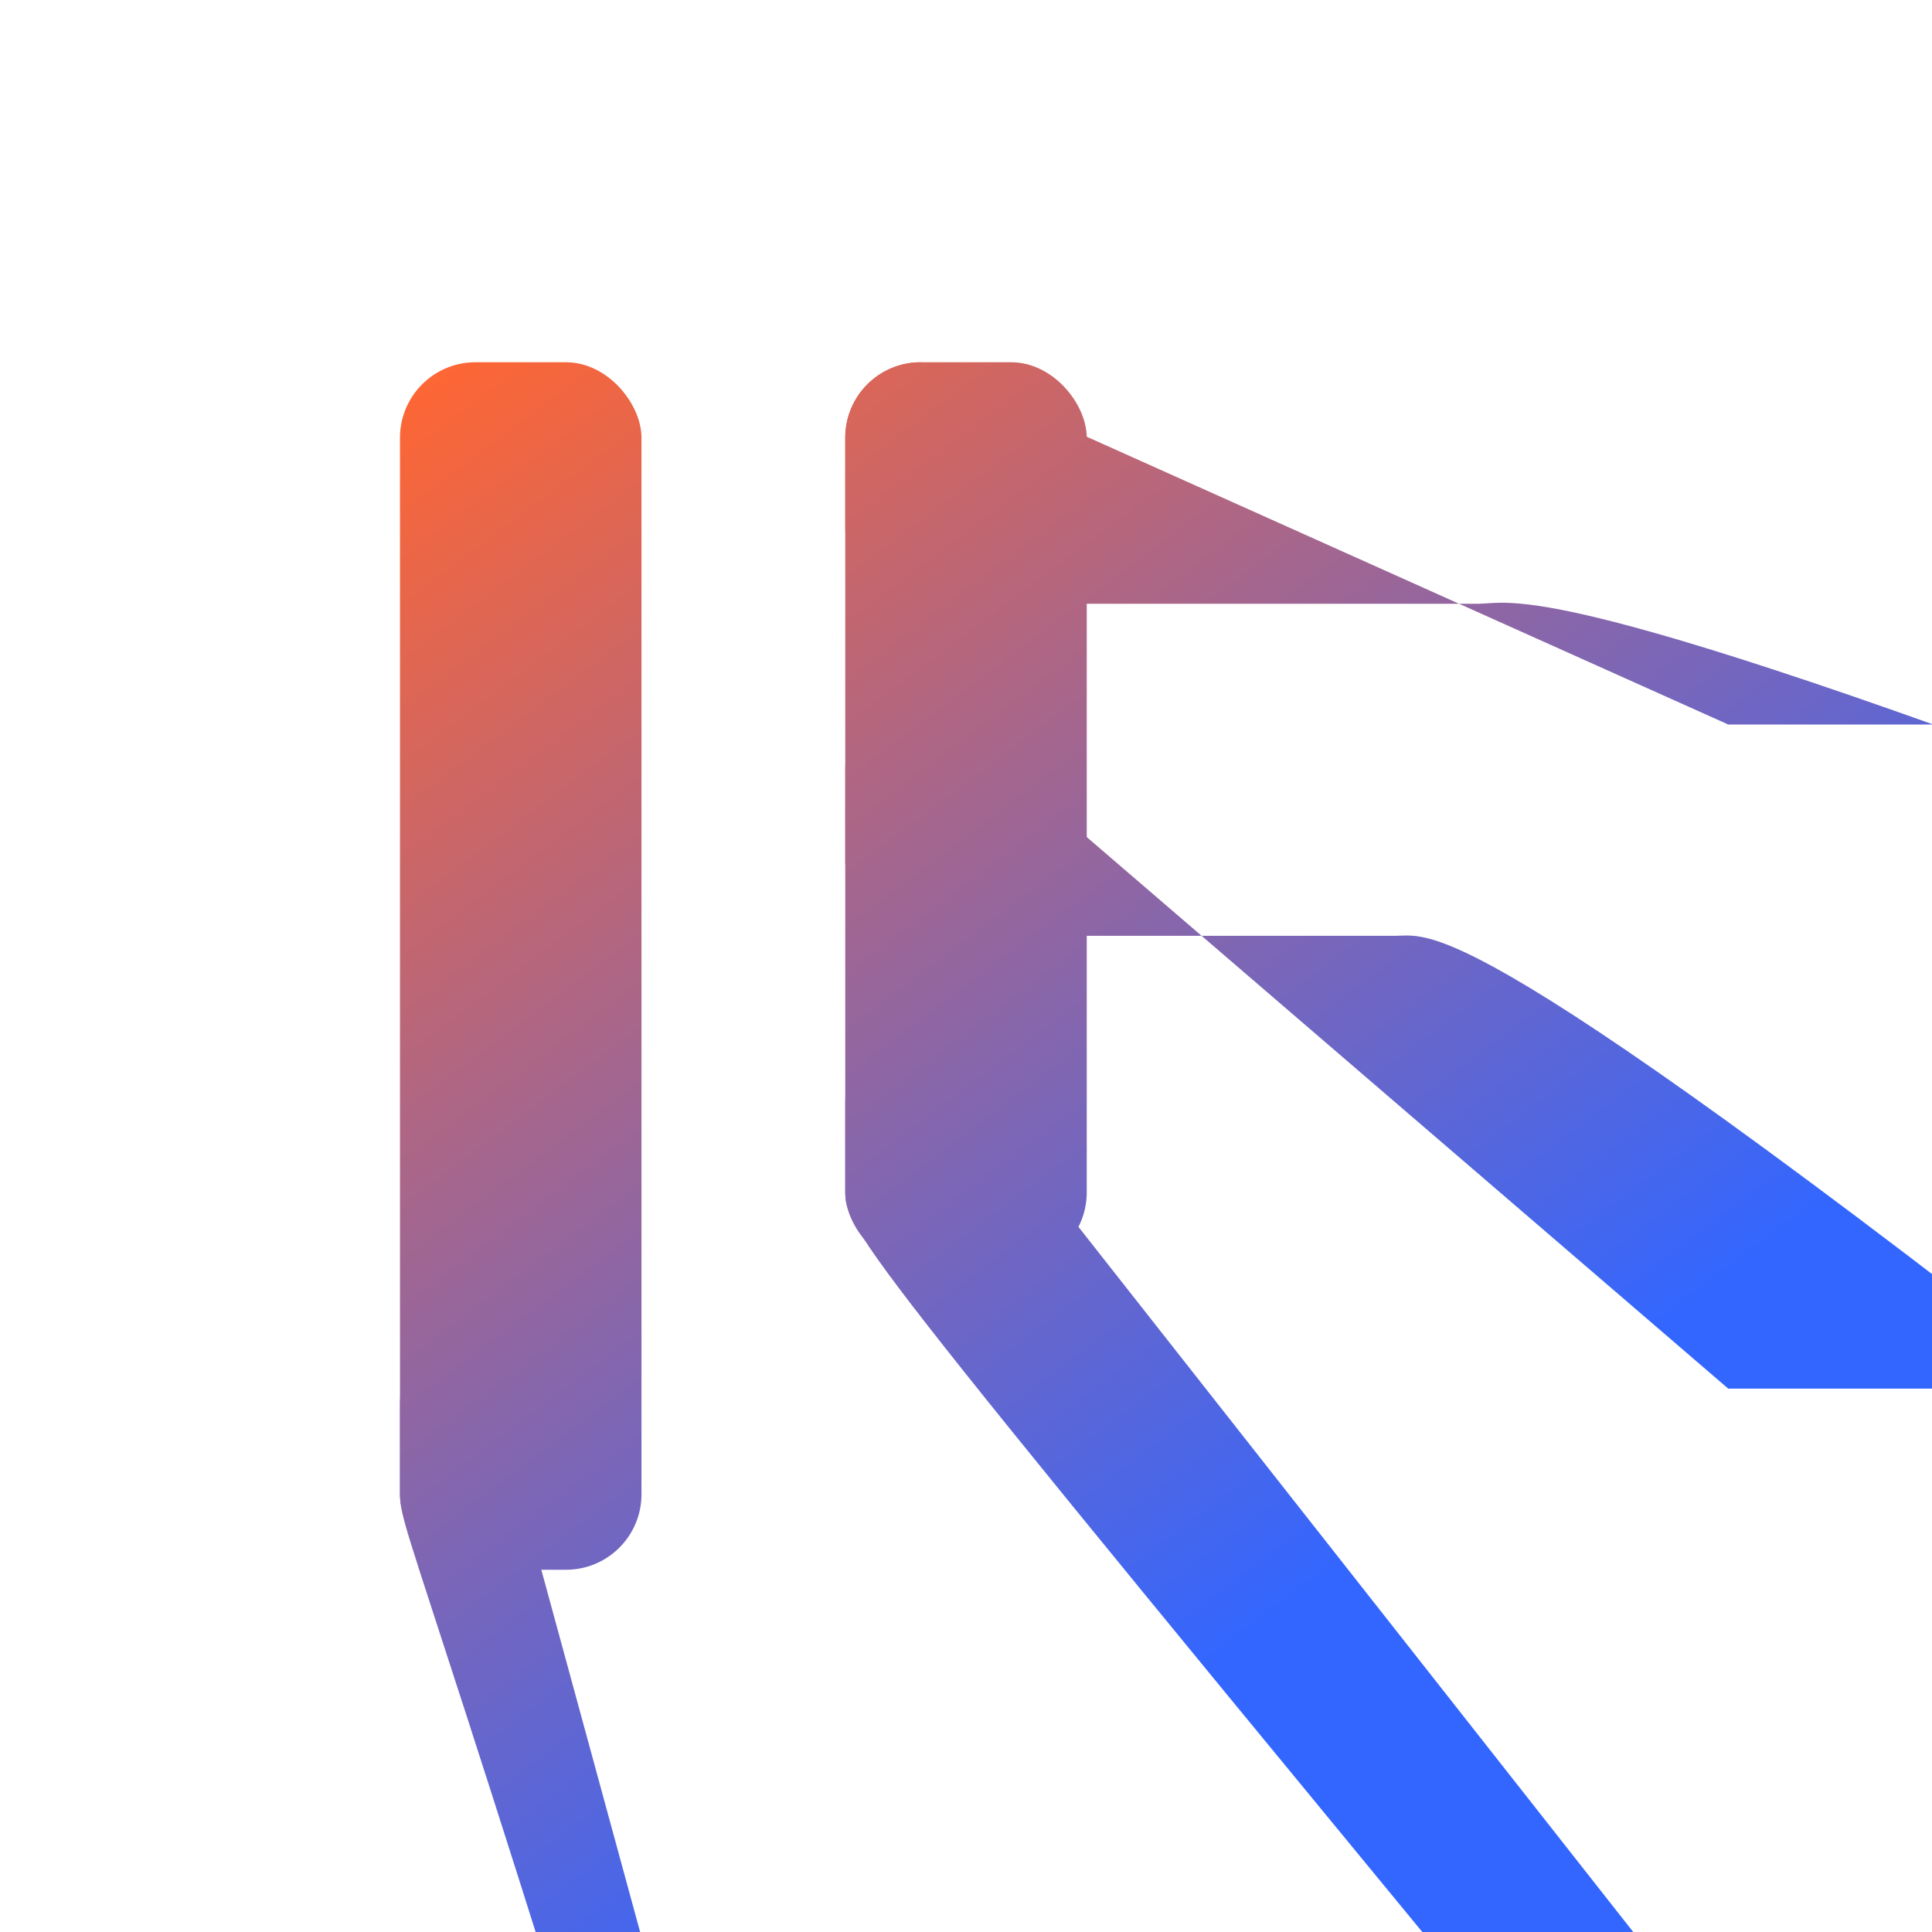<?xml version="1.0" encoding="UTF-8" standalone="no"?>
<!-- Created with Inkscape (http://www.inkscape.org/) -->

<svg
   width="512"
   height="512"
   viewBox="0 0 512 512"
   version="1.1"
   id="svg1"
   inkscape:version="1.3 (0e150ed6c4, 2023-07-21)"
   sodipodi:docname="logo.svg"
   inkscape:export-filename="png/logo.png"
   inkscape:export-xdpi="768"
   inkscape:export-ydpi="768"
   xmlns:inkscape="http://www.inkscape.org/namespaces/inkscape"
   xmlns:sodipodi="http://sodipodi.sourceforge.net/DTD/sodipodi-0.dtd"
   xmlns:xlink="http://www.w3.org/1999/xlink"
   xmlns="http://www.w3.org/2000/svg"
   xmlns:svg="http://www.w3.org/2000/svg">
  <sodipodi:namedview
     id="namedview1"
     pagecolor="#222222"
     bordercolor="#eeeeee"
     borderopacity="1"
     inkscape:showpageshadow="0"
     inkscape:pageopacity="0"
     inkscape:pagecheckerboard="0"
     inkscape:deskcolor="#333333"
     inkscape:document-units="px"
     showgrid="true"
     showguides="false"
     inkscape:zoom="0.84954413"
     inkscape:cx="57.089441"
     inkscape:cy="236.00893"
     inkscape:window-width="1850"
     inkscape:window-height="1011"
     inkscape:window-x="0"
     inkscape:window-y="0"
     inkscape:window-maximized="1"
     inkscape:current-layer="layer1"
     inkscape:export-bgcolor="#22222200">
    <inkscape:grid
       id="grid1"
       units="px"
       originx="0"
       originy="0"
       spacingx="1"
       spacingy="1"
       empcolor="#0099e5"
       empopacity="0.302"
       color="#0099e5"
       opacity="0.149"
       empspacing="5"
       dotted="false"
       gridanglex="30"
       gridanglez="30"
       visible="true" />
  </sodipodi:namedview>
  <defs
     id="defs1">
    <linearGradient
       id="linearGradient5"
       inkscape:collect="always">
      <stop
         style="stop-color:#ff6633;stop-opacity:1;"
         offset="0"
         id="stop5" />
      <stop
         style="stop-color:#3366ff;stop-opacity:1;"
         offset="1"
         id="stop6" />
    </linearGradient>
    <inkscape:path-effect
       effect="lattice2"
       gridpoint0="26.75,34"
       gridpoint1="46.5,34"
       gridpoint2="26.75,42"
       gridpoint3="44.5,42"
       gridpoint4="31.688,34"
       gridpoint5="41.562,34"
       gridpoint6="31.688,42"
       gridpoint7="41.562,42"
       gridpoint8x9="36.625,34"
       gridpoint10x11="36.625,42"
       gridpoint12="26.75,36"
       gridpoint13="46.5,36"
       gridpoint14="26.75,40"
       gridpoint15="46.5,40"
       gridpoint16="31.688,36"
       gridpoint17="41.562,36"
       gridpoint18="31.688,40"
       gridpoint19="41.562,40"
       gridpoint20x21="36.625,36"
       gridpoint22x23="36.625,40"
       gridpoint24x26="26.75,38"
       gridpoint25x27="46.5,38"
       gridpoint28x30="31.688,38"
       gridpoint29x31="41.562,38"
       gridpoint32x33x34x35="36.625,38"
       id="path-effect5"
       is_visible="true"
       lpeversion="1"
       horizontal_mirror="false"
       vertical_mirror="false"
       perimetral="false"
       live_update="true" />
    <inkscape:path-effect
       effect="lattice2"
       gridpoint0="26.75,23"
       gridpoint1="49.25,23"
       gridpoint2="26.75,31"
       gridpoint3="47.25,31"
       gridpoint4="32.375,23"
       gridpoint5="43.625,23"
       gridpoint6="32.375,31"
       gridpoint7="43.625,31"
       gridpoint8x9="38,23"
       gridpoint10x11="38,31"
       gridpoint12="26.75,25"
       gridpoint13="49.25,25"
       gridpoint14="26.75,29"
       gridpoint15="49.25,29"
       gridpoint16="32.375,25"
       gridpoint17="43.625,25"
       gridpoint18="32.375,29"
       gridpoint19="43.625,29"
       gridpoint20x21="38,25"
       gridpoint22x23="38,29"
       gridpoint24x26="26.75,27"
       gridpoint25x27="49.25,27"
       gridpoint28x30="32.375,27"
       gridpoint29x31="43.625,27"
       gridpoint32x33x34x35="38,27"
       id="path-effect4"
       is_visible="true"
       lpeversion="1"
       horizontal_mirror="false"
       vertical_mirror="false"
       perimetral="false"
       live_update="true" />
    <inkscape:path-effect
       effect="lattice2"
       gridpoint0="26.75,12"
       gridpoint1="52,12"
       gridpoint2="26.75,20"
       gridpoint3="50,20"
       gridpoint4="33.062,12"
       gridpoint5="45.688,12"
       gridpoint6="33.062,20"
       gridpoint7="45.688,20"
       gridpoint8x9="39.375,12"
       gridpoint10x11="39.375,20"
       gridpoint12="26.75,14"
       gridpoint13="52,14"
       gridpoint14="26.75,18"
       gridpoint15="52,18"
       gridpoint16="33.062,14"
       gridpoint17="45.688,14"
       gridpoint18="33.062,18"
       gridpoint19="45.688,18"
       gridpoint20x21="39.375,14"
       gridpoint22x23="39.375,18"
       gridpoint24x26="26.75,16"
       gridpoint25x27="52,16"
       gridpoint28x30="33.062,16"
       gridpoint29x31="45.688,16"
       gridpoint32x33x34x35="39.375,16"
       id="path-effect3"
       is_visible="true"
       lpeversion="1"
       horizontal_mirror="false"
       vertical_mirror="false"
       perimetral="false"
       live_update="true" />
    <inkscape:path-effect
       gridpoint32x33x34x35="39.375,16"
       gridpoint29x31="45.688,16"
       gridpoint28x30="33.062,16"
       gridpoint25x27="52,16"
       gridpoint24x26="26.75,16"
       gridpoint22x23="39.375,18"
       gridpoint20x21="39.375,14"
       gridpoint19="45.688,18"
       gridpoint18="33.062,18"
       gridpoint17="45.688,14"
       gridpoint16="33.062,14"
       gridpoint15="52,18"
       gridpoint14="26.75,18"
       gridpoint13="52,14"
       gridpoint12="26.75,14"
       gridpoint10x11="39.375,20"
       gridpoint8x9="39.375,12"
       gridpoint7="45.688,20"
       gridpoint6="33.062,20"
       gridpoint5="45.688,12"
       gridpoint4="33.062,12"
       gridpoint3="52,20"
       gridpoint2="26.75,20"
       gridpoint1="52,12"
       gridpoint0="26.75,12"
       effect="lattice2"
       id="path-effect2"
       is_visible="true"
       lpeversion="1"
       horizontal_mirror="false"
       vertical_mirror="false"
       perimetral="false"
       live_update="true" />
    <inkscape:path-effect
       effect="lattice2"
       gridpoint0="12,44"
       gridpoint1="44,44"
       gridpoint2="12,52"
       gridpoint3="42,52"
       gridpoint4="20,44"
       gridpoint5="36,44"
       gridpoint6="20,52"
       gridpoint7="36,52"
       gridpoint8x9="28,44"
       gridpoint10x11="28,52"
       gridpoint12="12,46"
       gridpoint13="44,46"
       gridpoint14="12,50"
       gridpoint15="44,50"
       gridpoint16="20,46"
       gridpoint17="36,46"
       gridpoint18="20,50"
       gridpoint19="36,50"
       gridpoint20x21="28,46"
       gridpoint22x23="28,50"
       gridpoint24x26="12,48"
       gridpoint25x27="44,48"
       gridpoint28x30="20,48"
       gridpoint29x31="36,48"
       gridpoint32x33x34x35="28,48"
       id="path-effect1"
       is_visible="true"
       lpeversion="1"
       horizontal_mirror="false"
       vertical_mirror="false"
       perimetral="false"
       live_update="true" />
    <inkscape:path-effect
       effect="lattice2"
       gridpoint0="12,44"
       gridpoint1="44,44"
       gridpoint2="12,52"
       gridpoint3="42,52"
       gridpoint4="20,44"
       gridpoint5="36,44"
       gridpoint6="20,52"
       gridpoint7="36,52"
       gridpoint8x9="28,44"
       gridpoint10x11="28,52"
       gridpoint12="12,46"
       gridpoint13="44,46"
       gridpoint14="12,50"
       gridpoint15="44,50"
       gridpoint16="20,46"
       gridpoint17="36,46"
       gridpoint18="20,50"
       gridpoint19="36,50"
       gridpoint20x21="28,46"
       gridpoint22x23="28,50"
       gridpoint24x26="12,48"
       gridpoint25x27="44,48"
       gridpoint28x30="20,48"
       gridpoint29x31="36,48"
       gridpoint32x33x34x35="28,48"
       id="path-effect14"
       is_visible="true"
       lpeversion="1"
       horizontal_mirror="false"
       vertical_mirror="false"
       perimetral="false"
       live_update="true" />
    <inkscape:path-effect
       effect="lattice2"
       gridpoint0="25.5,34"
       gridpoint1="46.5,34"
       gridpoint2="25.5,42"
       gridpoint3="44.5,42"
       gridpoint4="30.75,34"
       gridpoint5="41.25,34"
       gridpoint6="30.75,42"
       gridpoint7="41.25,42"
       gridpoint8x9="36,34"
       gridpoint10x11="36,42"
       gridpoint12="25.5,36"
       gridpoint13="46.5,36"
       gridpoint14="25.5,40"
       gridpoint15="46.5,40"
       gridpoint16="30.75,36"
       gridpoint17="41.25,36"
       gridpoint18="30.75,40"
       gridpoint19="41.25,40"
       gridpoint20x21="36,36"
       gridpoint22x23="36,40"
       gridpoint24x26="25.5,38"
       gridpoint25x27="46.5,38"
       gridpoint28x30="30.75,38"
       gridpoint29x31="41.25,38"
       gridpoint32x33x34x35="36,38"
       id="path-effect13"
       is_visible="true"
       lpeversion="1"
       horizontal_mirror="false"
       vertical_mirror="false"
       perimetral="false"
       live_update="true" />
    <inkscape:path-effect
       effect="lattice2"
       gridpoint0="25.5,23"
       gridpoint1="49.25,23"
       gridpoint2="25.5,31"
       gridpoint3="47.25,31"
       gridpoint4="31.438,23"
       gridpoint5="43.312,23"
       gridpoint6="31.438,31"
       gridpoint7="43.312,31"
       gridpoint8x9="37.375,23"
       gridpoint10x11="37.375,31"
       gridpoint12="25.5,25"
       gridpoint13="49.25,25"
       gridpoint14="25.5,29"
       gridpoint15="49.25,29"
       gridpoint16="31.438,25"
       gridpoint17="43.312,25"
       gridpoint18="31.438,29"
       gridpoint19="43.312,29"
       gridpoint20x21="37.375,25"
       gridpoint22x23="37.375,29"
       gridpoint24x26="25.5,27"
       gridpoint25x27="49.25,27"
       gridpoint28x30="31.438,27"
       gridpoint29x31="43.312,27"
       gridpoint32x33x34x35="37.375,27"
       id="path-effect12"
       is_visible="true"
       lpeversion="1"
       horizontal_mirror="false"
       vertical_mirror="false"
       perimetral="false"
       live_update="true" />
    <inkscape:path-effect
       effect="lattice2"
       gridpoint0="25.5,12"
       gridpoint1="52,12"
       gridpoint2="25.5,20"
       gridpoint3="50,20"
       gridpoint4="32.125,12"
       gridpoint5="45.375,12"
       gridpoint6="32.125,20"
       gridpoint7="45.375,20"
       gridpoint8x9="38.75,12"
       gridpoint10x11="38.75,20"
       gridpoint12="25.5,14"
       gridpoint13="52,14"
       gridpoint14="25.5,18"
       gridpoint15="52,18"
       gridpoint16="32.125,14"
       gridpoint17="45.375,14"
       gridpoint18="32.125,18"
       gridpoint19="45.375,18"
       gridpoint20x21="38.75,14"
       gridpoint22x23="38.75,18"
       gridpoint24x26="25.5,16"
       gridpoint25x27="52,16"
       gridpoint28x30="32.125,16"
       gridpoint29x31="45.375,16"
       gridpoint32x33x34x35="38.75,16"
       id="path-effect11"
       is_visible="true"
       lpeversion="1"
       horizontal_mirror="false"
       vertical_mirror="false"
       perimetral="false"
       live_update="true" />
    <inkscape:path-effect
       effect="lattice2"
       gridpoint0="25.5,12"
       gridpoint1="52,12"
       gridpoint2="25.5,20"
       gridpoint3="51.8,20"
       gridpoint4="32.125,12"
       gridpoint5="45.375,12"
       gridpoint6="32.125,20"
       gridpoint7="45.375,20"
       gridpoint8x9="38.75,12"
       gridpoint10x11="38.75,20"
       gridpoint12="25.5,14"
       gridpoint13="52,14"
       gridpoint14="25.5,18"
       gridpoint15="52,18"
       gridpoint16="32.125,14"
       gridpoint17="45.375,14"
       gridpoint18="32.125,18"
       gridpoint19="45.375,18"
       gridpoint20x21="38.75,14"
       gridpoint22x23="38.75,18"
       gridpoint24x26="25.5,16"
       gridpoint25x27="52,16"
       gridpoint28x30="32.125,16"
       gridpoint29x31="45.375,16"
       gridpoint32x33x34x35="38.75,16"
       id="path-effect10"
       is_visible="true"
       lpeversion="1"
       horizontal_mirror="false"
       vertical_mirror="false"
       perimetral="false"
       live_update="true" />
    <inkscape:path-effect
       effect="lattice2"
       gridpoint0="16,42"
       gridpoint1="41.5,42"
       gridpoint2="16,48"
       gridpoint3="40,48"
       gridpoint4="22.375,42"
       gridpoint5="35.125,42"
       gridpoint6="22.375,48"
       gridpoint7="35.125,48"
       gridpoint8x9="28.75,42"
       gridpoint10x11="28.75,48"
       gridpoint12="16,43.5"
       gridpoint13="41.5,43.5"
       gridpoint14="16,46.5"
       gridpoint15="41.5,46.5"
       gridpoint16="22.375,43.5"
       gridpoint17="35.125,43.5"
       gridpoint18="22.375,46.5"
       gridpoint19="35.125,46.5"
       gridpoint20x21="28.75,43.5"
       gridpoint22x23="28.75,46.5"
       gridpoint24x26="16,45"
       gridpoint25x27="41.5,45"
       gridpoint28x30="22.375,45"
       gridpoint29x31="35.125,45"
       gridpoint32x33x34x35="28.75,45"
       id="path-effect9"
       is_visible="true"
       lpeversion="1"
       horizontal_mirror="false"
       vertical_mirror="false"
       perimetral="false"
       live_update="true" />
    <inkscape:path-effect
       effect="lattice2"
       gridpoint0="29,34"
       gridpoint1="43.5,34"
       gridpoint2="29,40"
       gridpoint3="42,40"
       gridpoint4="32.625,34"
       gridpoint5="39.875,34"
       gridpoint6="32.625,40"
       gridpoint7="39.875,40"
       gridpoint8x9="36.25,34"
       gridpoint10x11="36.25,40"
       gridpoint12="29,35.5"
       gridpoint13="43.5,35.5"
       gridpoint14="29,38.5"
       gridpoint15="43.5,38.5"
       gridpoint16="32.625,35.5"
       gridpoint17="39.875,35.5"
       gridpoint18="32.625,38.5"
       gridpoint19="39.875,38.5"
       gridpoint20x21="36.25,35.5"
       gridpoint22x23="36.25,38.5"
       gridpoint24x26="29,37"
       gridpoint25x27="43.5,37"
       gridpoint28x30="32.625,37"
       gridpoint29x31="39.875,37"
       gridpoint32x33x34x35="36.25,37"
       id="path-effect8"
       is_visible="true"
       lpeversion="1"
       horizontal_mirror="false"
       vertical_mirror="false"
       perimetral="false"
       live_update="true" />
    <inkscape:path-effect
       effect="lattice2"
       gridpoint0="29,25"
       gridpoint1="45.75,25"
       gridpoint2="29,31"
       gridpoint3="44.25,31"
       gridpoint4="33.188,25"
       gridpoint5="41.562,25"
       gridpoint6="33.188,31"
       gridpoint7="41.562,31"
       gridpoint8x9="37.375,25"
       gridpoint10x11="37.375,31"
       gridpoint12="29,26.5"
       gridpoint13="45.75,26.5"
       gridpoint14="29,29.5"
       gridpoint15="45.75,29.5"
       gridpoint16="33.188,26.5"
       gridpoint17="41.562,26.5"
       gridpoint18="33.188,29.5"
       gridpoint19="41.562,29.5"
       gridpoint20x21="37.375,26.5"
       gridpoint22x23="37.375,29.5"
       gridpoint24x26="29,28"
       gridpoint25x27="45.75,28"
       gridpoint28x30="33.188,28"
       gridpoint29x31="41.562,28"
       gridpoint32x33x34x35="37.375,28"
       id="path-effect7"
       is_visible="true"
       lpeversion="1"
       horizontal_mirror="false"
       vertical_mirror="false"
       perimetral="false"
       live_update="true" />
    <inkscape:path-effect
       effect="lattice2"
       gridpoint0="29,16"
       gridpoint1="48,16"
       gridpoint2="29,22"
       gridpoint3="46.5,22"
       gridpoint4="33.75,16"
       gridpoint5="43.25,16"
       gridpoint6="33.75,22"
       gridpoint7="43.25,22"
       gridpoint8x9="38.5,16"
       gridpoint10x11="38.5,22"
       gridpoint12="29,17.5"
       gridpoint13="48,17.5"
       gridpoint14="29,20.5"
       gridpoint15="48,20.5"
       gridpoint16="33.75,17.5"
       gridpoint17="43.25,17.5"
       gridpoint18="33.75,20.5"
       gridpoint19="43.25,20.5"
       gridpoint20x21="38.5,17.5"
       gridpoint22x23="38.5,20.5"
       gridpoint24x26="29,19"
       gridpoint25x27="48,19"
       gridpoint28x30="33.75,19"
       gridpoint29x31="43.25,19"
       gridpoint32x33x34x35="38.5,19"
       id="path-effect6"
       is_visible="true"
       lpeversion="1"
       horizontal_mirror="false"
       vertical_mirror="false"
       perimetral="false"
       live_update="true" />
    <linearGradient
       inkscape:collect="always"
       xlink:href="#linearGradient5"
       id="linearGradient6"
       x1="13.125"
       y1="12"
       x2="43.125"
       y2="52"
       gradientUnits="userSpaceOnUse" />
    <linearGradient
       inkscape:collect="always"
       xlink:href="#linearGradient5"
       id="linearGradient1"
       gradientUnits="userSpaceOnUse"
       x1="13.125"
       y1="12"
       x2="43.125"
       y2="52" />
    <linearGradient
       inkscape:collect="always"
       xlink:href="#linearGradient5"
       id="linearGradient2"
       gradientUnits="userSpaceOnUse"
       x1="13.125"
       y1="12"
       x2="43.125"
       y2="52" />
    <linearGradient
       inkscape:collect="always"
       xlink:href="#linearGradient5"
       id="linearGradient3"
       gradientUnits="userSpaceOnUse"
       x1="13.125"
       y1="12"
       x2="43.125"
       y2="52" />
    <linearGradient
       inkscape:collect="always"
       xlink:href="#linearGradient5"
       id="linearGradient4"
       gradientUnits="userSpaceOnUse"
       x1="13.125"
       y1="12"
       x2="43.125"
       y2="52" />
    <linearGradient
       inkscape:collect="always"
       xlink:href="#linearGradient5"
       id="linearGradient7"
       gradientUnits="userSpaceOnUse"
       x1="13.125"
       y1="12"
       x2="43.125"
       y2="52" />
    <linearGradient
       inkscape:collect="always"
       xlink:href="#linearGradient5"
       id="linearGradient8"
       gradientUnits="userSpaceOnUse"
       x1="13.125"
       y1="12"
       x2="43.125"
       y2="52" />
  </defs>
  <g
     inkscape:label="Layer 1"
     inkscape:groupmode="layer"
     id="layer1"
     style="display:inline"
     transform="scale(8)">
    <g
       id="g6"
       transform="translate(1.25)"
       style="fill:url(#linearGradient6)">
      <rect
         style="fill:url(#linearGradient1);stroke-width:1.187"
         id="rect1"
         width="8"
         height="40"
         x="12"
         y="12"
         ry="2.5"
         rx="2.5" />
      <path
         style="fill:url(#linearGradient2);stroke-width:1.12"
         id="rect2"
         width="32"
         height="8"
         x="12"
         y="44"
         ry="2.5"
         rx="2.5"
         sodipodi:type="rect"
         inkscape:path-effect="#path-effect1"
         d="m 14.5,44 c 9.002,0 27,0 27,0 1.385,0 2.221,1.115 1.875,2.5 -0.25,1 -0.75,3 -0.75,3 -0.346,1.385 -1.67,2.5 -2.969,2.5 -8.439,0 -25.312,0 -25.312,0 C 13.045,52 12,50.885 12,49.5 c 0,-1 0,-3 0,-3 0,-1.385 1.115,-2.5 2.5,-2.5 z" />
      <rect
         style="fill:url(#linearGradient3);stroke-width:1.134"
         id="rect3"
         width="8"
         height="30"
         x="26.75"
         y="12"
         ry="2.5"
         rx="2.5" />
      <path
         style="fill:url(#linearGradient4);stroke-width:1.465"
         id="rect4"
         width="25.25"
         height="8"
         x="26.75"
         y="12"
         rx="2.5"
         ry="2.5"
         inkscape:label="rect4"
         sodipodi:type="rect"
         inkscape:path-effect="#path-effect3"
         d="m 29.25,12 c 6.751,0 20.25,0 20.25,0 1.385,0 2.221,1.115 1.875,2.5 -0.25,1 -0.75,3 -0.75,3 C 50.279,18.885 48.973,20 47.698,20 41.481,20 29.052,20 29.052,20 27.777,20 26.75,18.885 26.75,17.5 c 0,-1 0,-3 0,-3 0,-1.385 1.115,-2.5 2.5,-2.5 z" />
      <path
         style="fill:url(#linearGradient7);stroke-width:1.369"
         id="rect5"
         width="22.5"
         height="8"
         x="26.75"
         y="23"
         rx="2.5"
         ry="2.5"
         sodipodi:type="rect"
         inkscape:path-effect="#path-effect4"
         d="m 29.25,23 c 5.835,0 17.5,0 17.5,0 1.385,0 2.221,1.115 1.875,2.5 -0.25,1 -0.75,3 -0.75,3 C 47.529,29.885 46.234,31 44.972,31 39.656,31 29.028,31 29.028,31 27.766,31 26.75,29.885 26.75,28.5 c 0,-1 0,-3 0,-3 0,-1.385 1.115,-2.5 2.5,-2.5 z" />
      <path
         style="fill:url(#linearGradient8);stroke-width:1.328"
         id="rect6"
         width="19.75"
         height="8"
         x="26.75"
         y="34"
         ry="2.5"
         rx="2.5"
         sodipodi:type="rect"
         inkscape:path-effect="#path-effect5"
         d="m 29.25,34 c 4.918,0 14.75,0 14.75,0 1.385,0 2.221,1.115 1.875,2.5 -0.25,1 -0.75,3 -0.75,3 -0.346,1.385 -1.627,2.5 -2.872,2.5 -4.42,0 -13.256,0 -13.256,0 C 27.752,42 26.75,40.885 26.75,39.5 c 0,-1 0,-3 0,-3 0,-1.385 1.115,-2.5 2.5,-2.5 z" />
    </g>
  </g>
</svg>
